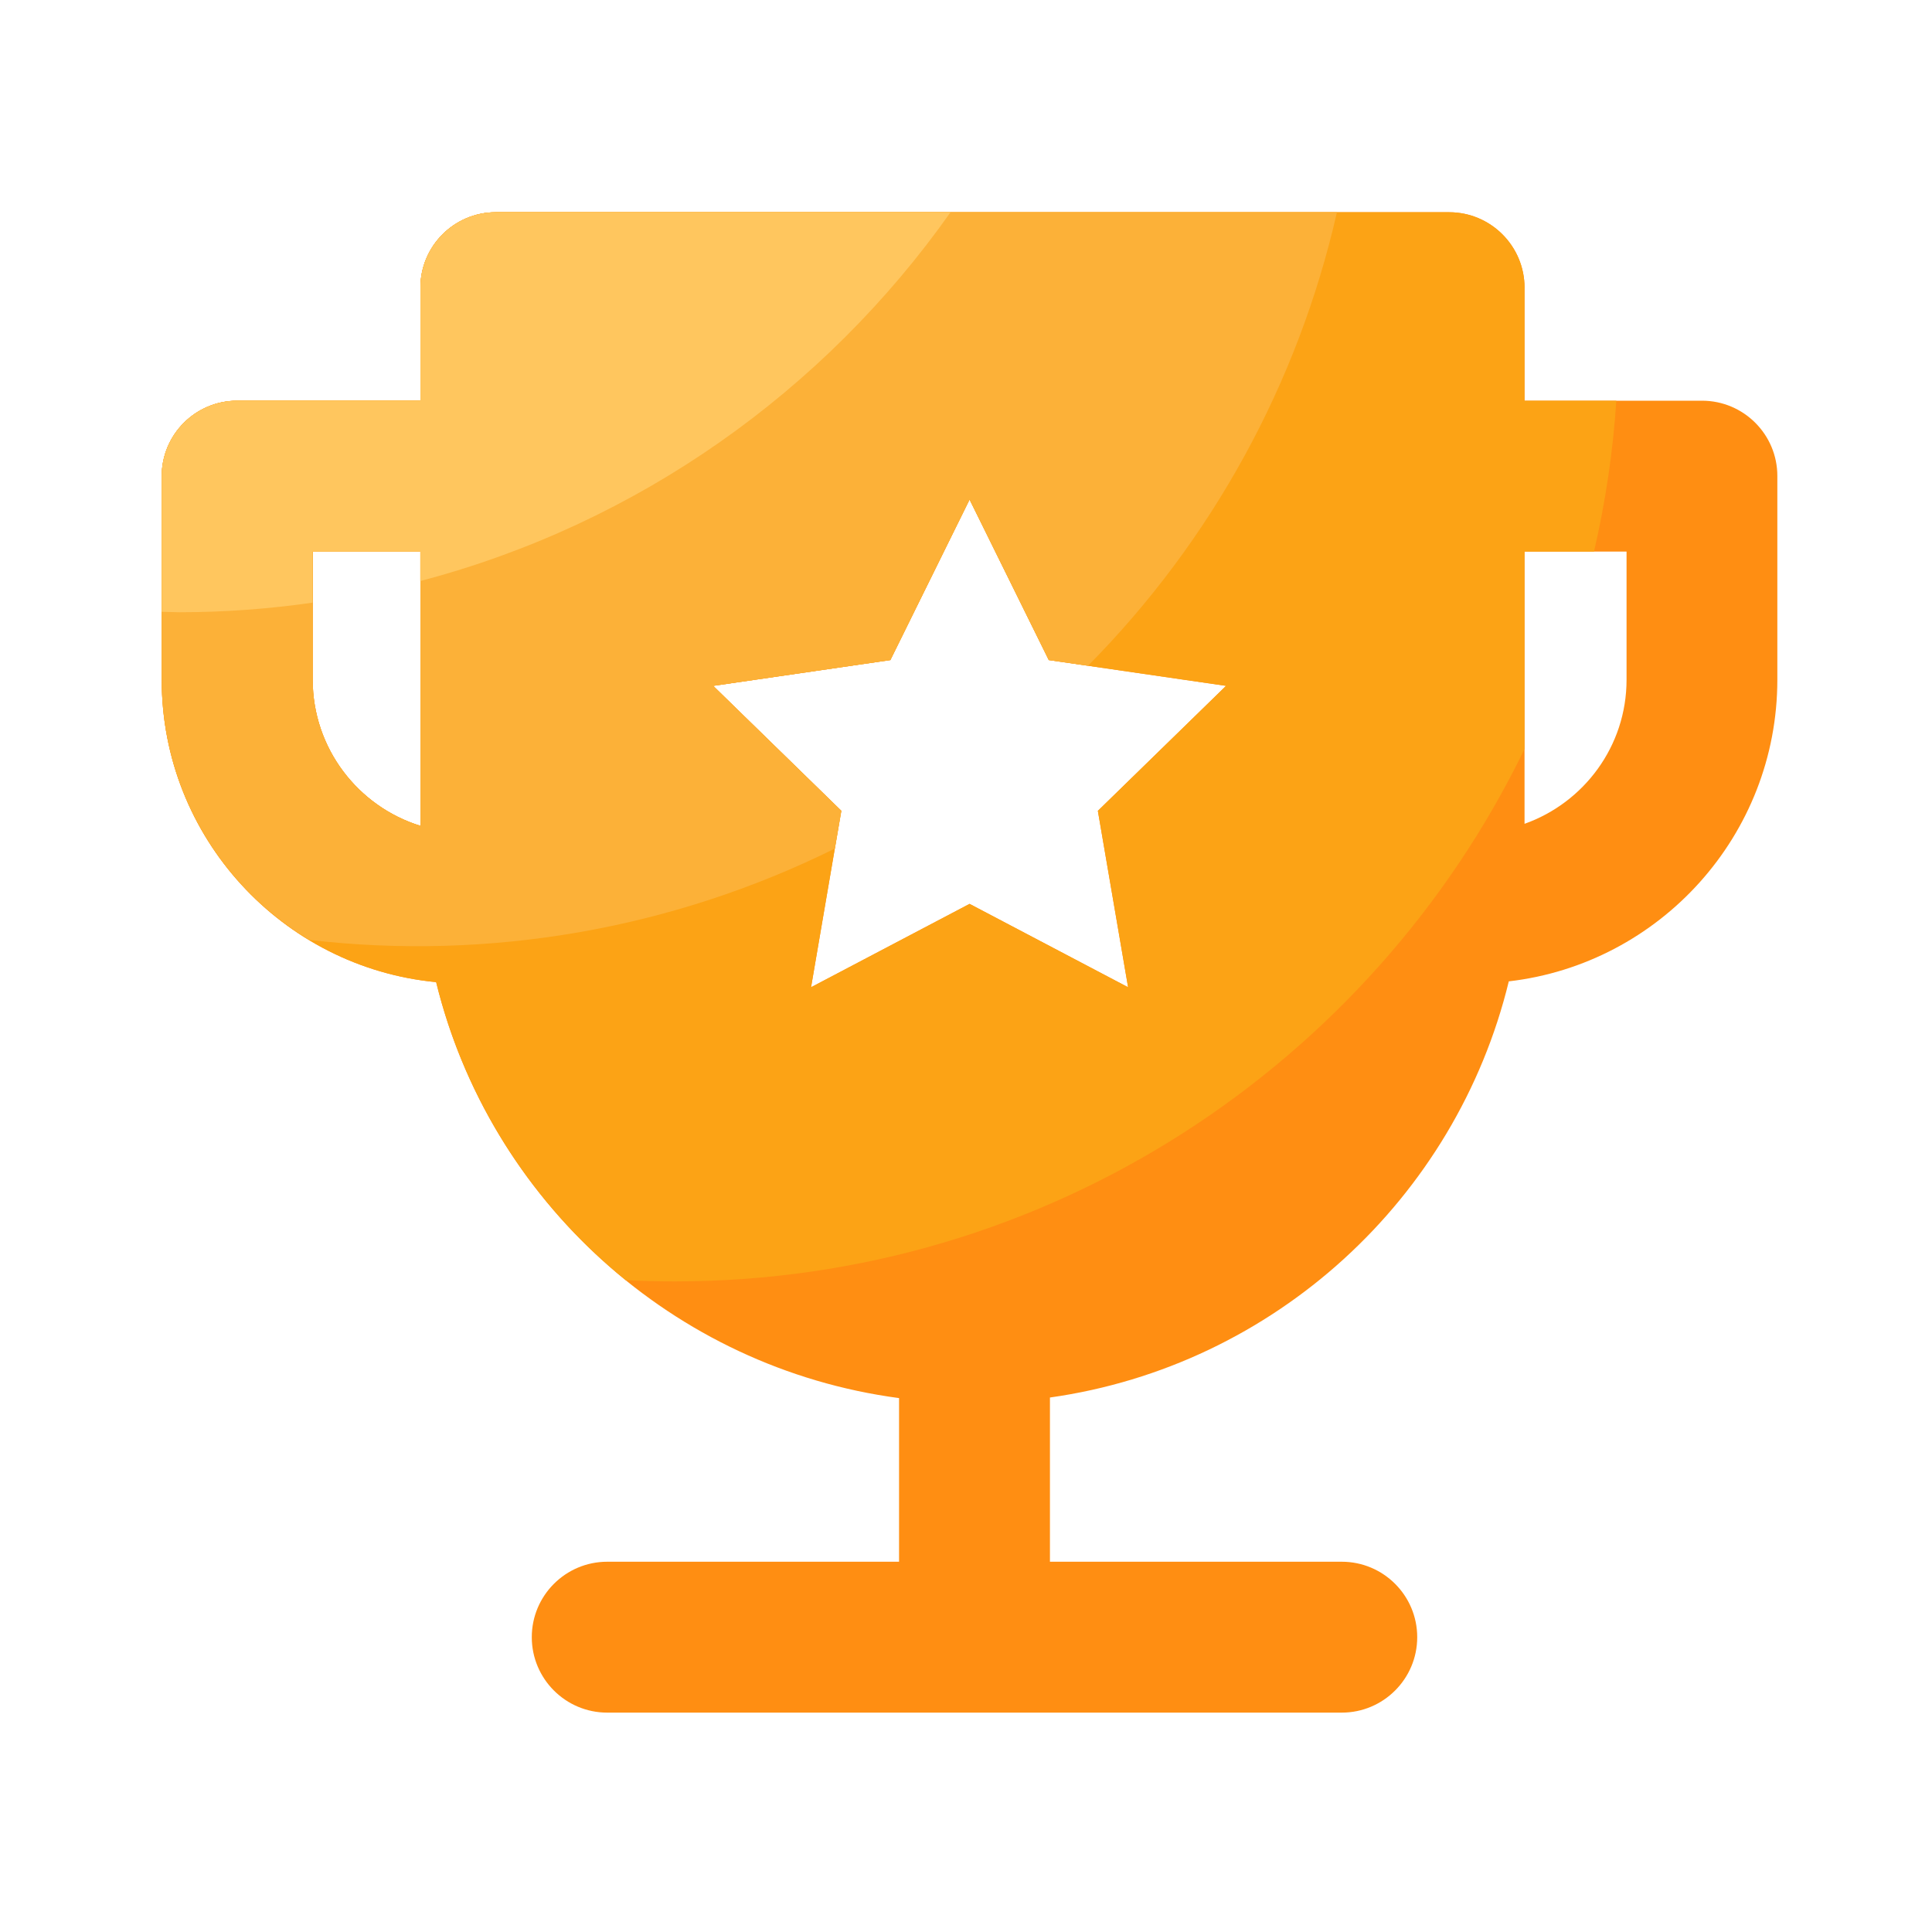 <svg width="20" height="20" viewBox="0 0 20 20" fill="none" xmlns="http://www.w3.org/2000/svg">
<g id="Frame">
<path id="Vector" d="M17.619 4.148H15.782V2.978C15.782 2.547 15.432 2.197 15.001 2.197H5.133C4.702 2.197 4.352 2.547 4.352 2.978V4.148H2.455C2.024 4.148 1.674 4.498 1.674 4.929V7.037C1.674 8.669 2.923 10.014 4.515 10.167C5.067 12.425 6.964 14.161 9.307 14.473V16.167H6.286C5.855 16.167 5.505 16.517 5.505 16.948C5.505 17.379 5.855 17.729 6.286 17.729H13.89C14.321 17.729 14.671 17.379 14.671 16.948C14.671 16.517 14.321 16.167 13.89 16.167H10.869V14.467C13.194 14.139 15.073 12.407 15.619 10.159C17.182 9.978 18.399 8.647 18.399 7.036V4.929C18.4 4.498 18.05 4.148 17.619 4.148ZM4.352 8.549C3.707 8.349 3.237 7.747 3.237 7.036V5.71H4.352V8.549ZM11.678 10.22L10.037 9.357L8.396 10.22L8.709 8.393L7.383 7.1L9.217 6.833L10.037 5.171L10.857 6.833L12.692 7.1L11.365 8.394L11.678 10.22ZM16.838 7.037C16.838 7.725 16.396 8.31 15.782 8.528V5.71H16.838V7.037Z" fill="#FF8E12"/>
<path id="Vector_2" d="M15.782 2.978C15.782 2.547 15.432 2.197 15.001 2.197H5.133C4.702 2.197 4.352 2.547 4.352 2.978V4.148H2.455C2.024 4.148 1.674 4.498 1.674 4.929V7.037C1.674 8.669 2.923 10.014 4.515 10.167C4.817 11.4 5.52 12.477 6.477 13.252C6.646 13.261 6.816 13.265 6.987 13.265C10.856 13.265 14.199 11.016 15.781 7.755V5.71H16.501C16.62 5.197 16.698 4.674 16.732 4.148H15.781V2.978H15.782ZM4.352 8.549C3.707 8.349 3.237 7.747 3.237 7.037V5.71H4.352V8.549ZM11.678 10.22L10.037 9.357L8.396 10.22L8.709 8.393L7.383 7.1L9.217 6.833L10.037 5.171L10.857 6.833L12.692 7.1L11.365 8.394L11.678 10.22Z" fill="#FCA315"/>
<path id="Vector_3" d="M8.71 8.394L7.383 7.1L9.217 6.833L10.037 5.171L10.857 6.833L11.263 6.892C12.543 5.598 13.436 3.972 13.84 2.197H5.133C4.702 2.197 4.352 2.547 4.352 2.978V4.148H2.455C2.024 4.148 1.674 4.498 1.674 4.929V7.037C1.674 8.18 2.288 9.18 3.202 9.73C5.069 9.947 6.959 9.618 8.643 8.784L8.71 8.394ZM4.352 8.549C3.707 8.349 3.237 7.747 3.237 7.037V5.71H4.352V8.549Z" fill="#FCB138"/>
<path id="Vector_4" d="M9.84 2.197H5.133C4.702 2.197 4.352 2.547 4.352 2.978V4.148H2.455C2.024 4.148 1.674 4.498 1.674 4.929V6.333C1.735 6.334 1.796 6.338 1.857 6.338C2.325 6.338 2.785 6.303 3.235 6.239V5.71H4.35V6.015C6.603 5.423 8.534 4.047 9.84 2.197Z" fill="#FFC65E"/>
</g>
</svg>
